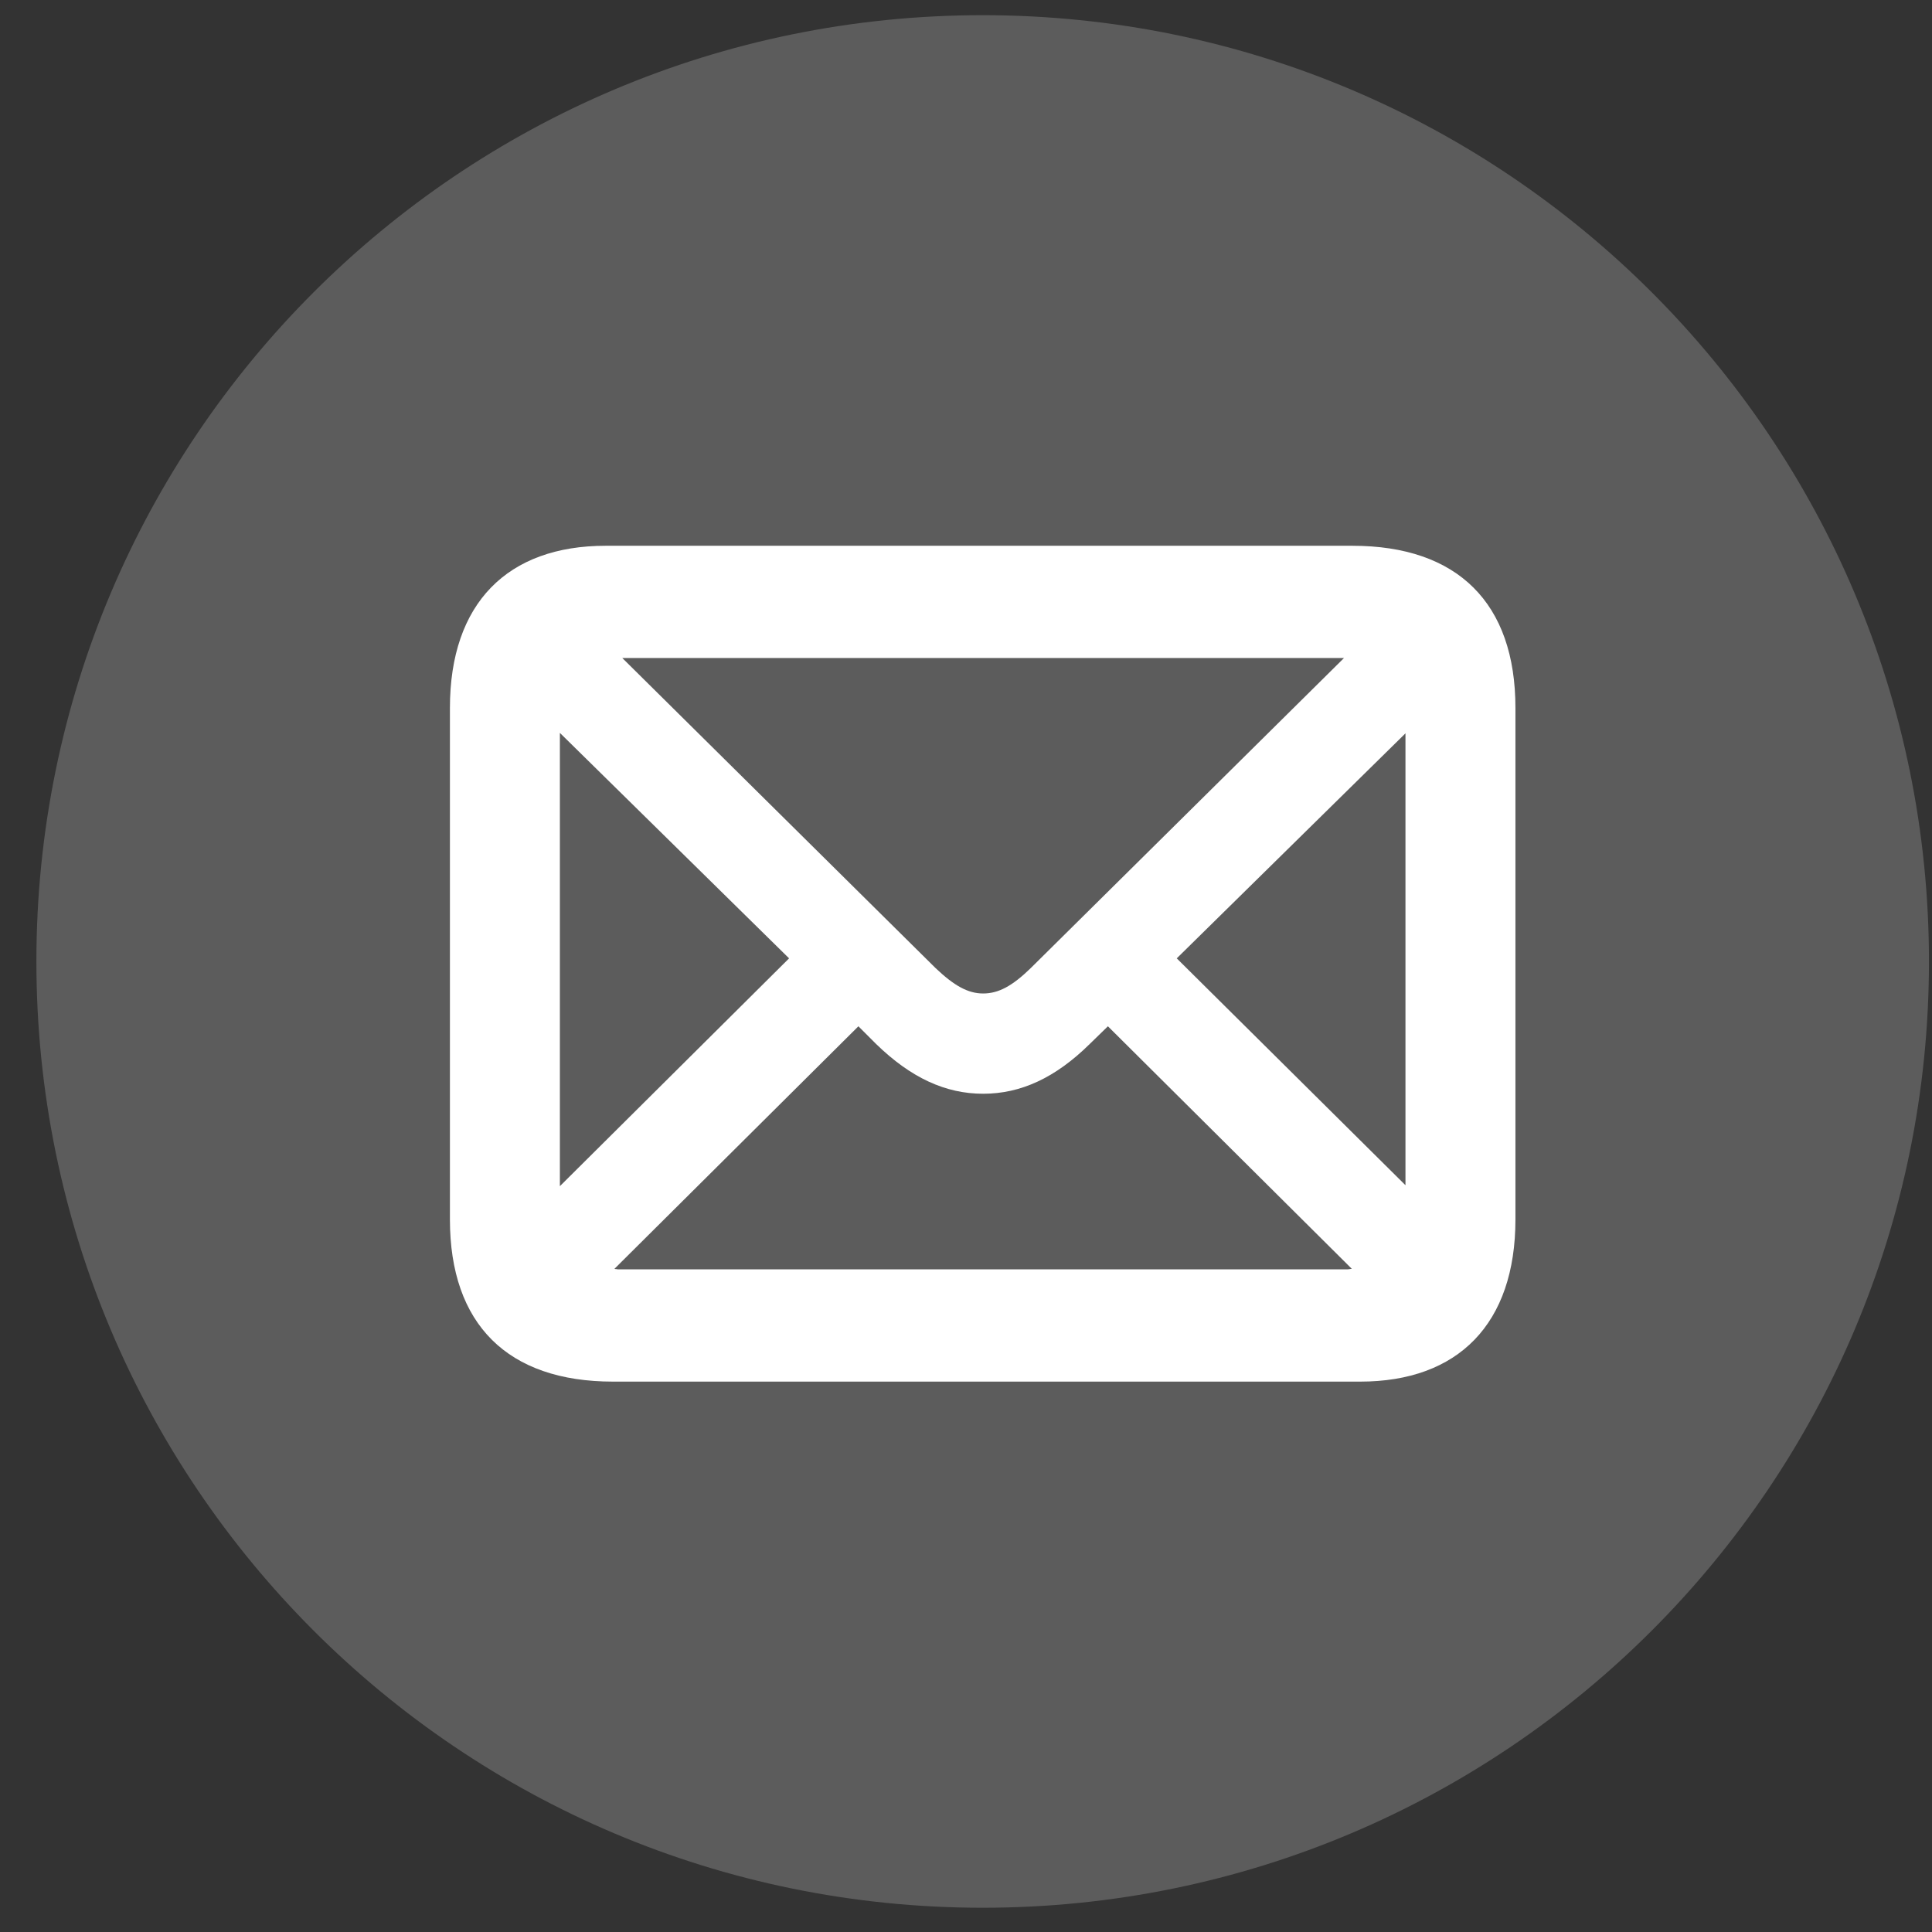 <svg width="49" height="49" viewBox="0 0 49 49" fill="none" xmlns="http://www.w3.org/2000/svg">
<rect x="0" y="0" width="49" height="49" fill="#333333" stroke="none"/>
<path d="M0.923 24.384C0.923 11.13 11.668 0.385 24.923 0.385C38.178 0.385 48.923 11.13 48.923 24.384C48.923 37.639 38.178 48.385 24.923 48.385C11.668 48.385 0.923 37.639 0.923 24.384Z" fill="white" fill-opacity="0.2"/>
<path d="M15.548 35.041H34.497C36.982 35.041 38.435 33.576 38.435 30.928V17.955C38.435 15.295 36.97 13.842 34.298 13.842H15.361C12.876 13.842 11.411 15.295 11.411 17.955V30.928C11.411 33.588 12.876 35.041 15.548 35.041ZM23.728 24.553L15.783 16.689H34.087L26.142 24.553C25.673 25.01 25.322 25.197 24.935 25.197C24.548 25.197 24.197 24.998 23.728 24.553ZM14.2 18.588L20.013 24.306L14.2 30.084V18.588ZM29.845 24.306L35.646 18.599V30.06L29.845 24.306ZM15.665 32.193C15.607 32.181 15.63 32.193 15.583 32.181L21.771 26.029L22.216 26.474C23.107 27.342 23.986 27.74 24.935 27.74C25.884 27.74 26.763 27.342 27.642 26.474L28.099 26.029L34.286 32.181C34.251 32.181 34.216 32.193 34.181 32.193H15.665Z" fill="white"/>
</svg>
